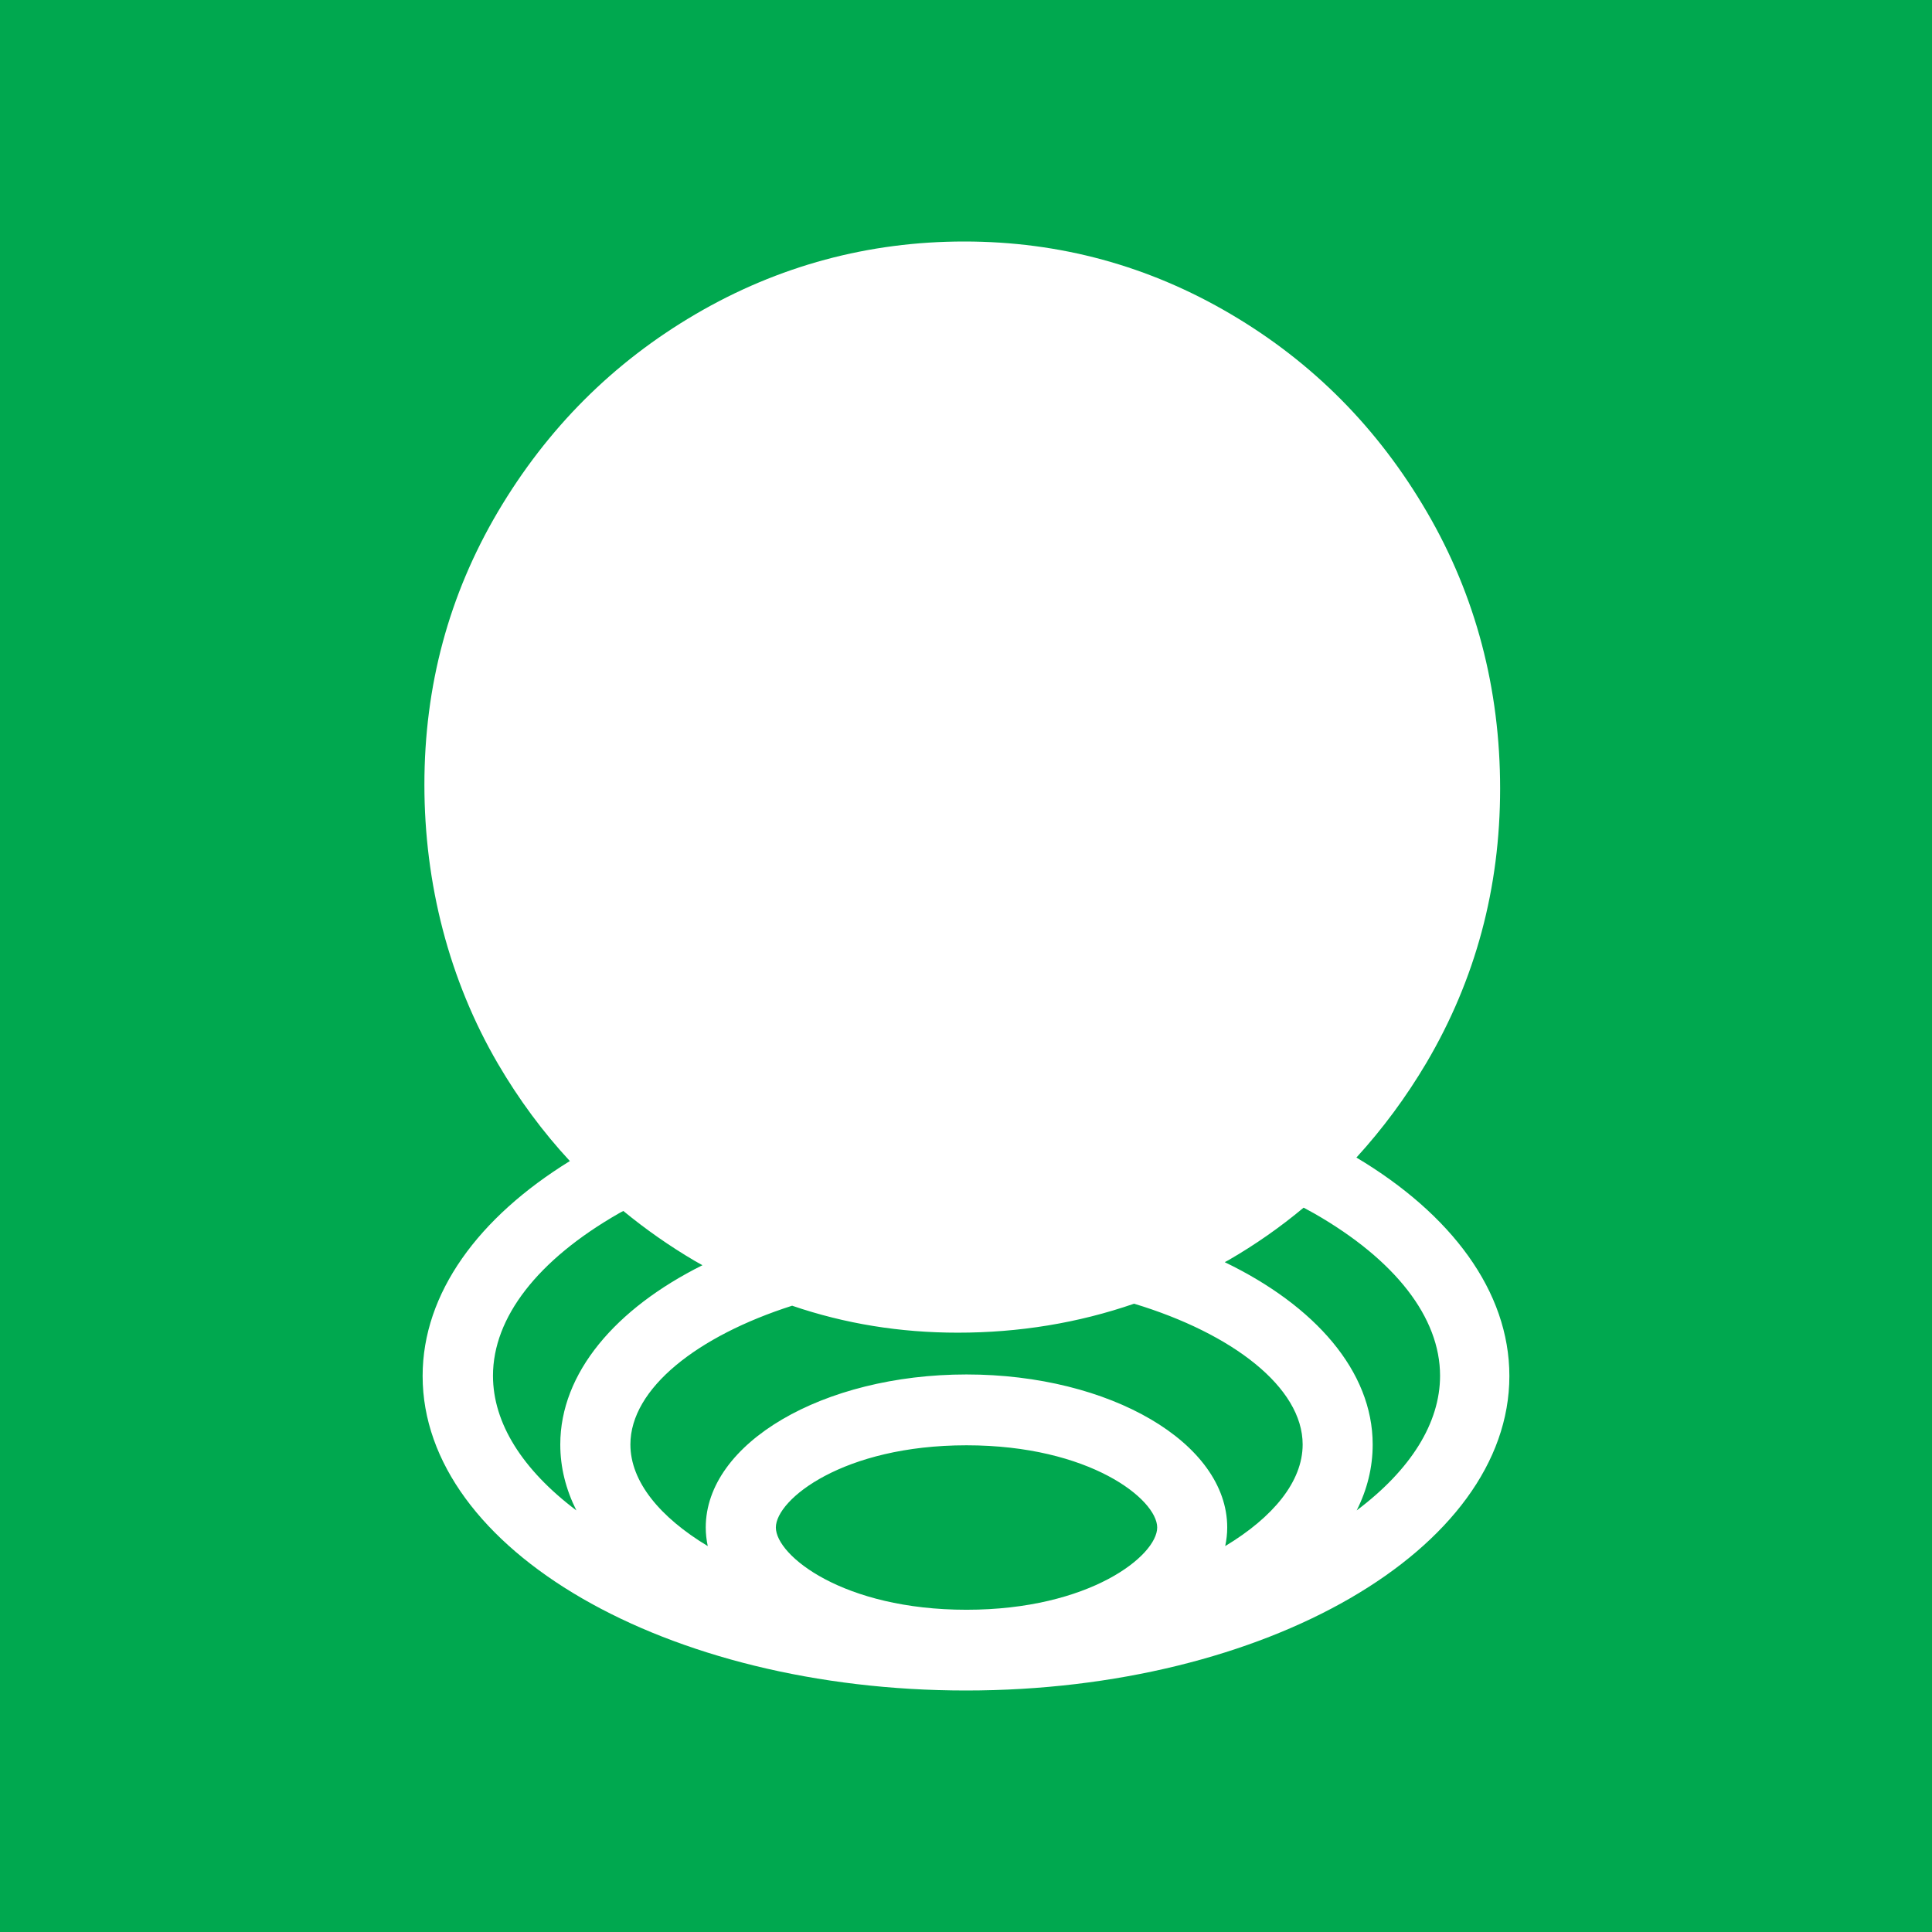 <svg width="24" height="24" viewBox="0 0 24 24" fill="none" xmlns="http://www.w3.org/2000/svg">
<rect x="0" y="0" width="24" height="24" fill="#333333" stroke="none"/>
<g clip-path="url(#clip0_328_59613)">
<path d="M24 0H0V24H24V0Z" fill="#00A84F"/>
<path d="M16.853 14.376C17.177 14.021 17.467 13.629 17.72 13.202C18.329 12.168 18.635 11.032 18.635 9.795C18.635 8.558 18.332 7.4 17.727 6.363C17.121 5.322 16.31 4.503 15.289 3.902C14.269 3.301 13.164 3 11.978 3C10.792 3 9.669 3.301 8.642 3.902C7.615 4.503 6.798 5.322 6.186 6.356C5.575 7.391 5.272 8.52 5.272 9.748C5.272 10.975 5.578 12.174 6.186 13.215C6.445 13.658 6.745 14.063 7.079 14.423C5.946 15.122 5.25 16.062 5.25 17.093C5.25 19.247 8.277 21 12 21C15.723 21 18.75 19.247 18.75 17.093C18.75 16.04 18.026 15.081 16.849 14.379L16.853 14.376ZM7.16 18.763C6.489 18.257 6.124 17.678 6.124 17.09C6.124 16.366 6.679 15.651 7.684 15.075C7.703 15.065 7.722 15.053 7.743 15.043C8.021 15.271 8.314 15.477 8.63 15.663C8.661 15.682 8.695 15.698 8.726 15.717C7.647 16.255 6.96 17.055 6.96 17.944C6.96 18.229 7.029 18.501 7.16 18.763ZM12.006 19.997C10.474 19.997 9.638 19.323 9.638 18.975C9.638 18.627 10.474 17.954 12.006 17.954C13.538 17.954 14.375 18.627 14.375 18.975C14.375 19.323 13.538 19.997 12.006 19.997ZM15.22 19.206C15.236 19.13 15.245 19.054 15.245 18.975C15.245 17.925 13.791 17.074 12.006 17.074C10.221 17.074 8.767 17.928 8.767 18.975C8.767 19.054 8.776 19.13 8.792 19.206C8.199 18.849 7.831 18.406 7.831 17.944C7.831 17.248 8.664 16.596 9.84 16.22C10.499 16.445 11.182 16.555 11.897 16.555C12.662 16.555 13.392 16.435 14.088 16.195C15.311 16.565 16.182 17.235 16.182 17.944C16.182 18.406 15.813 18.849 15.22 19.206ZM16.853 18.763C16.984 18.504 17.052 18.229 17.052 17.944C17.052 17.033 16.335 16.22 15.214 15.679C15.23 15.67 15.245 15.663 15.261 15.654C15.595 15.461 15.907 15.242 16.194 15.002C16.238 15.027 16.285 15.05 16.328 15.075C17.333 15.651 17.889 16.366 17.889 17.09C17.889 17.675 17.527 18.257 16.853 18.763Z" fill="white"/>
</g>
<defs>
<clipPath id="clip0_328_59613">
<rect width="24" height="24" fill="white"/>
</clipPath>
</defs>
</svg>
